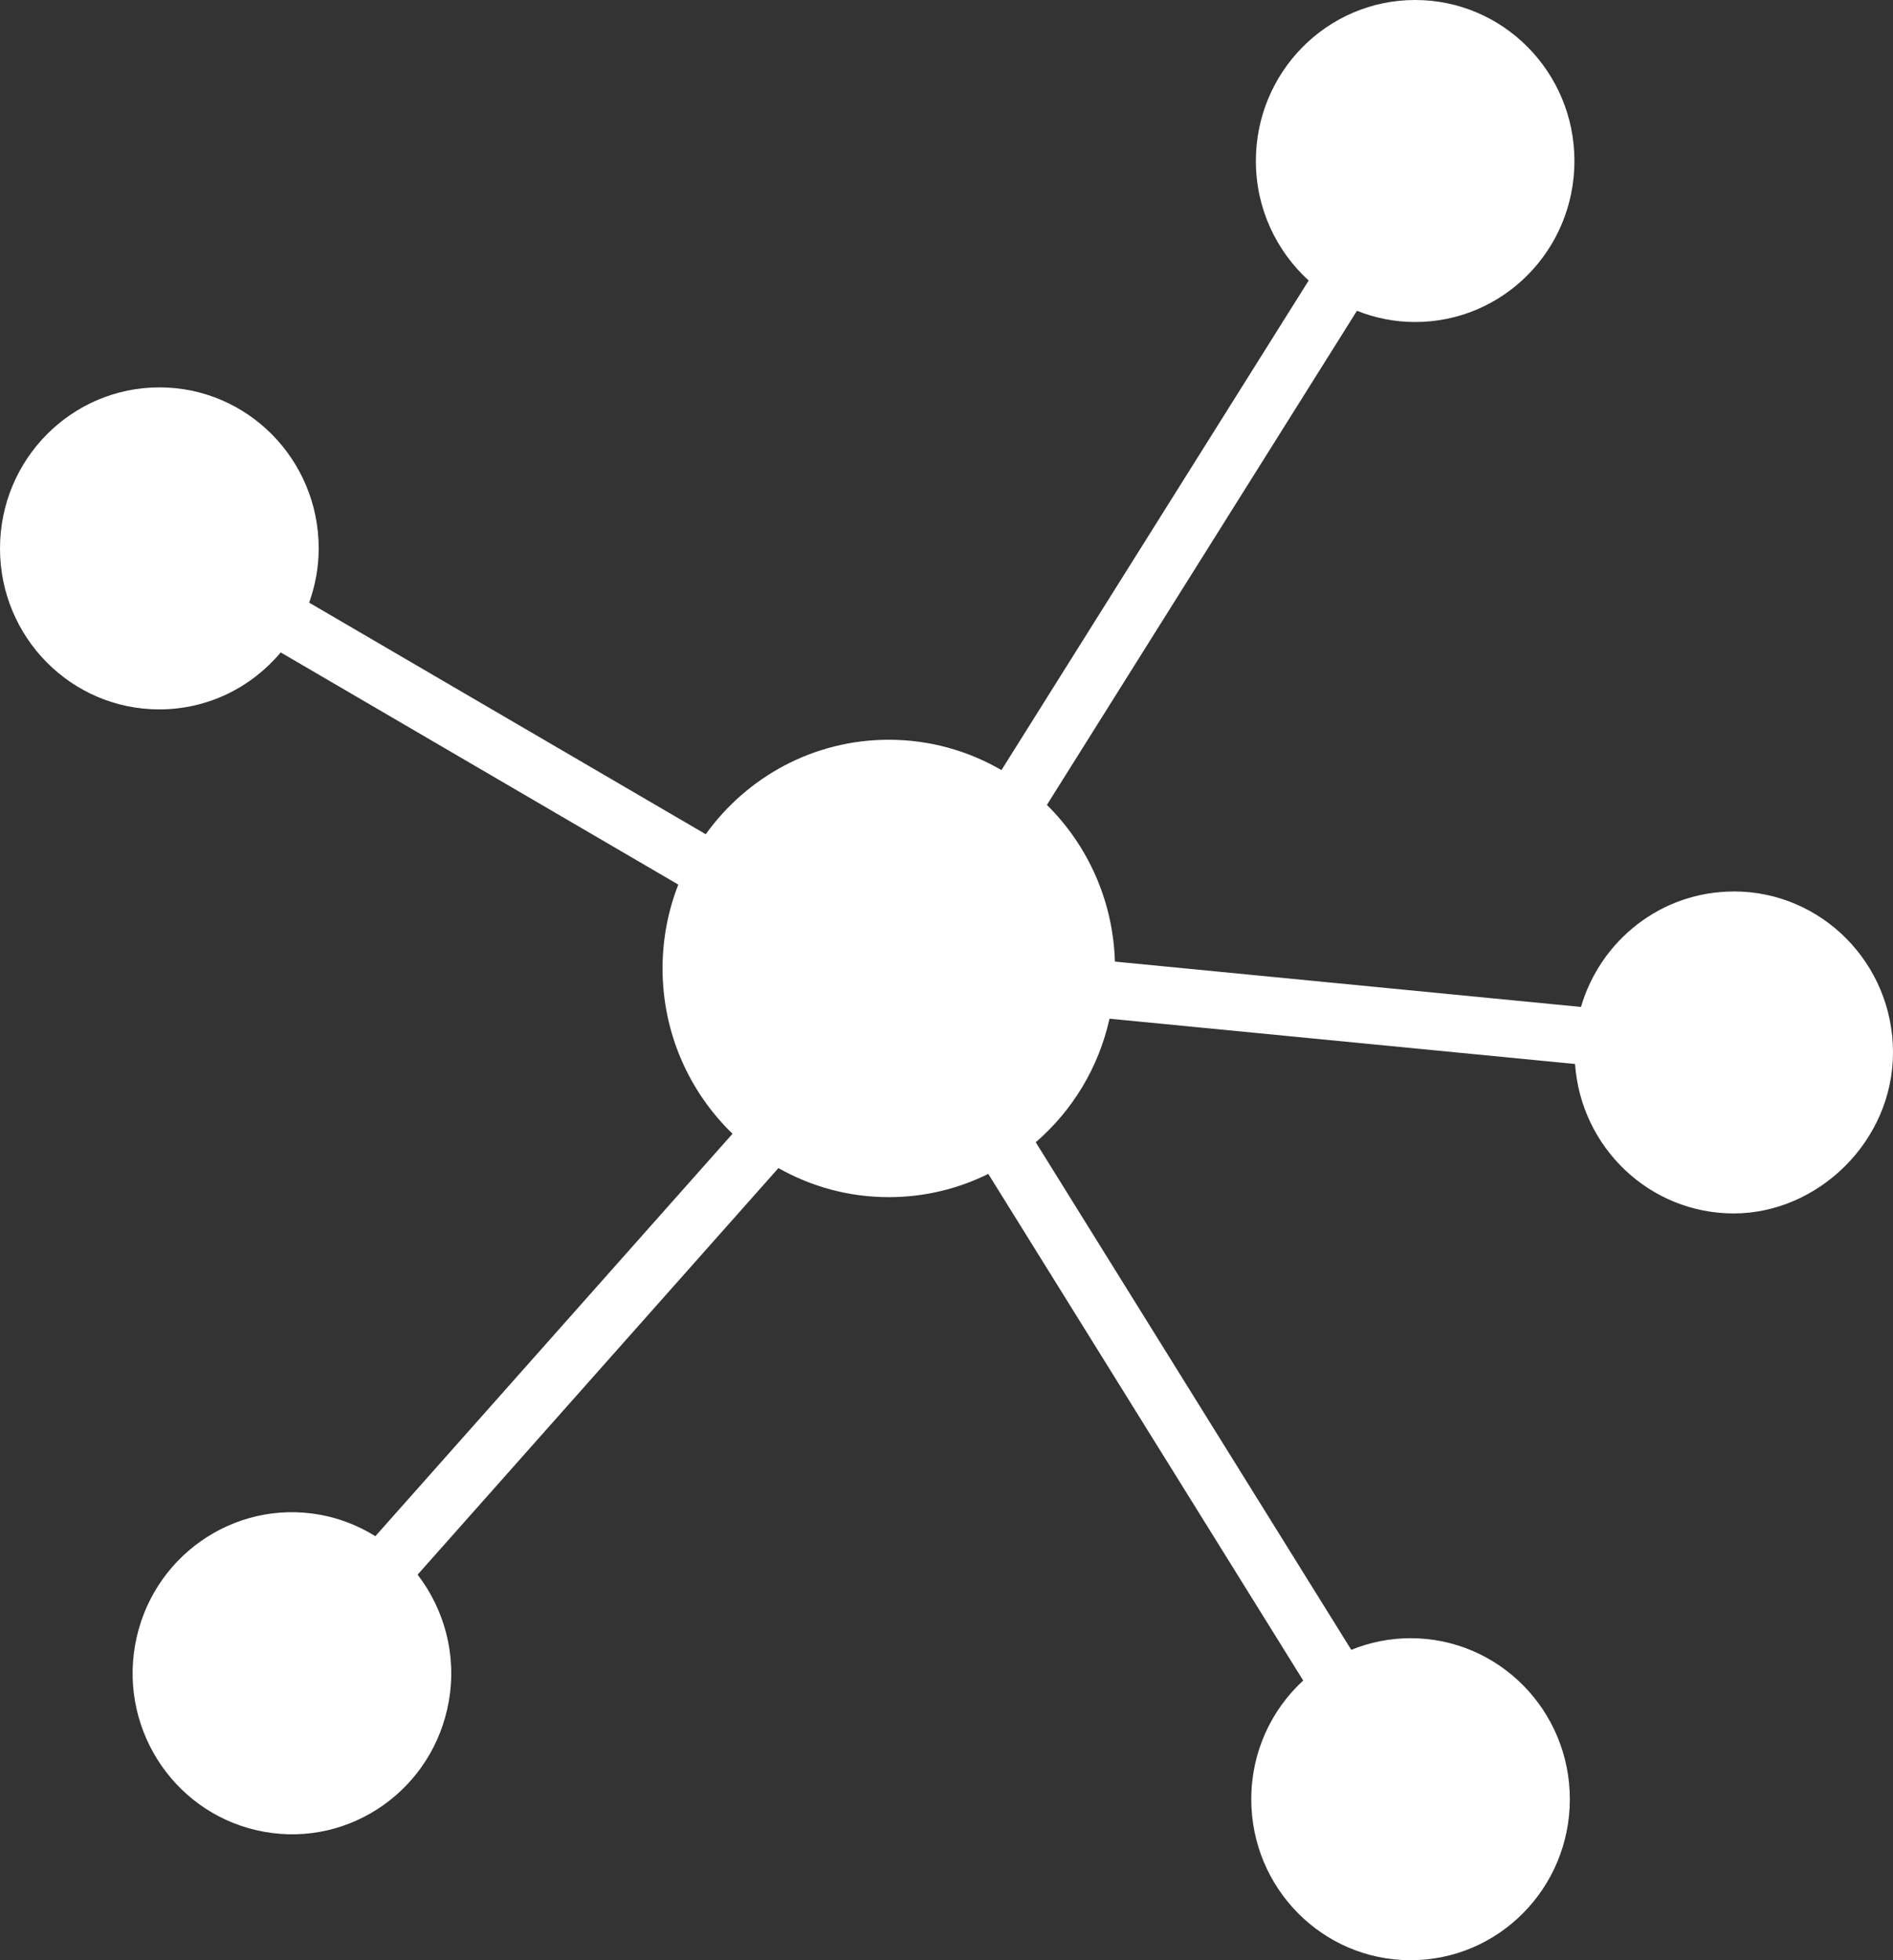 <svg xmlns="http://www.w3.org/2000/svg" width="28" height="29" viewBox="0 0 28 29" fill="none"><rect x="0" y="0" width="28" height="29" fill="#333333" stroke="none"/><path d="M25.644 13.189C24.574 13.189 23.673 13.91 23.385 14.897L16.491 14.226C16.464 13.318 16.084 12.5 15.485 11.908L20.071 4.598C20.338 4.704 20.628 4.764 20.933 4.764C22.234 4.764 23.288 3.698 23.288 2.382C23.288 1.066 22.233 0 20.932 0C19.63 0 18.576 1.066 18.576 2.382C18.576 3.085 18.879 3.714 19.357 4.15L14.813 11.393C14.322 11.108 13.753 10.944 13.147 10.944C12.033 10.944 11.047 11.495 10.439 12.342L4.573 8.916C4.662 8.665 4.714 8.395 4.714 8.113C4.714 6.797 3.659 5.731 2.358 5.731C1.056 5.731 0 6.798 0 8.114C0 9.429 1.055 10.495 2.356 10.495C3.076 10.495 3.72 10.168 4.152 9.652L10.033 13.087C9.883 13.471 9.8 13.889 9.8 14.327C9.8 15.289 10.198 16.157 10.835 16.773L5.552 22.727C5.306 22.574 5.03 22.463 4.73 22.409C3.449 22.179 2.226 23.043 1.998 24.339C1.771 25.634 2.625 26.87 3.907 27.1C5.188 27.331 6.411 26.466 6.638 25.171C6.76 24.481 6.571 23.809 6.177 23.296L11.514 17.281C11.997 17.554 12.553 17.711 13.147 17.711C13.675 17.711 14.174 17.587 14.618 17.367L19.276 24.862C18.804 25.297 18.508 25.921 18.508 26.618C18.508 27.934 19.562 29 20.864 29C22.165 29 23.22 27.934 23.22 26.618C23.22 25.302 22.165 24.236 20.864 24.236C20.553 24.236 20.258 24.298 19.987 24.408L15.32 16.899C15.86 16.433 16.251 15.796 16.411 15.071L23.297 15.741C23.384 16.976 24.4 17.952 25.644 17.952C26.888 17.952 28 16.885 28 15.57C28 14.254 26.945 13.188 25.644 13.188V13.189Z" fill="white"></path></svg>